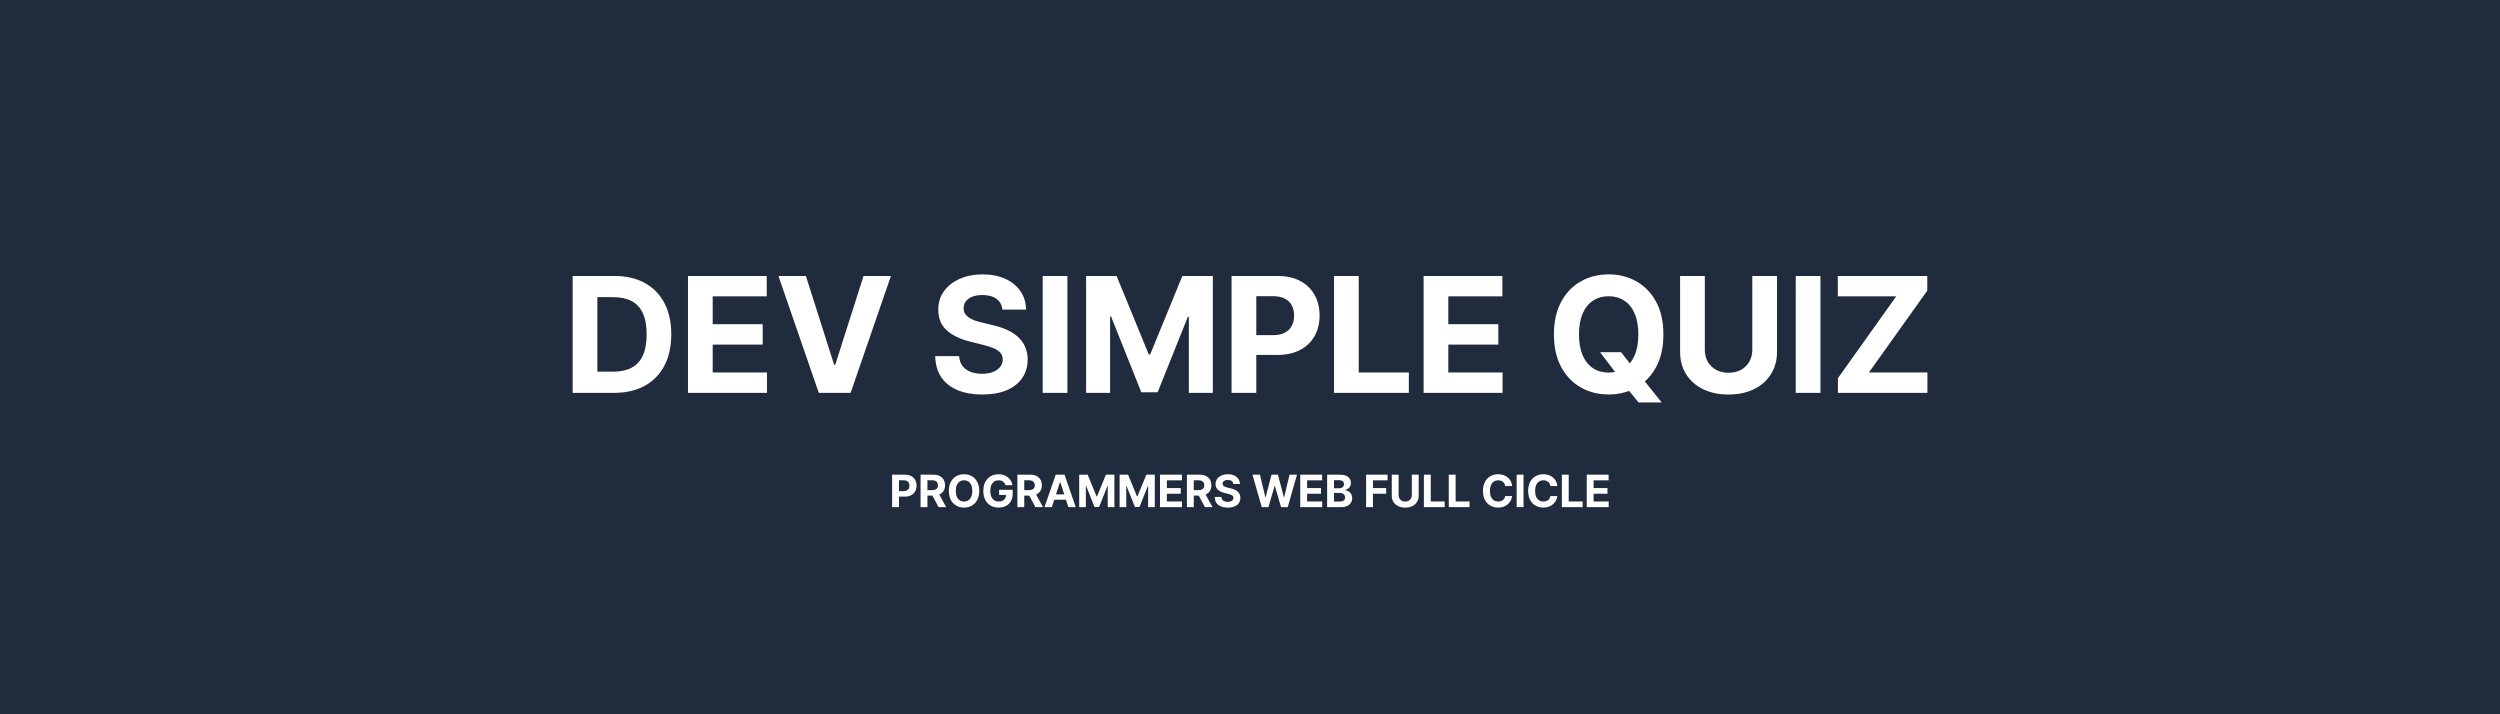<svg width="1400" height="400" viewBox="0 0 1400 400" fill="none" xmlns="http://www.w3.org/2000/svg">
<rect width="1400" height="400" fill="#202B3D"/>
<g filter="url(#filter0_d_103_437)">
<path d="M343.892 216H320.689V150.545H344.084C350.668 150.545 356.335 151.856 361.087 154.477C365.838 157.076 369.492 160.815 372.049 165.695C374.627 170.574 375.916 176.412 375.916 183.209C375.916 190.027 374.627 195.886 372.049 200.787C369.492 205.687 365.817 209.448 361.023 212.069C356.25 214.69 350.54 216 343.892 216ZM334.528 204.143H343.317C347.408 204.143 350.849 203.418 353.64 201.969C356.452 200.499 358.562 198.23 359.968 195.162C361.396 192.072 362.109 188.088 362.109 183.209C362.109 178.372 361.396 174.42 359.968 171.352C358.562 168.283 356.463 166.025 353.672 164.576C350.881 163.127 347.44 162.403 343.349 162.403H334.528V204.143ZM385.267 216V150.545H429.373V161.955H399.106V177.552H427.103V188.962H399.106V204.59H429.5V216H385.267ZM451.3 150.545L467.12 200.276H467.728L483.58 150.545H498.921L476.357 216H458.523L435.927 150.545H451.3ZM561.337 169.37C561.081 166.792 559.984 164.789 558.045 163.362C556.106 161.934 553.475 161.22 550.151 161.22C547.892 161.22 545.985 161.54 544.43 162.179C542.875 162.797 541.681 163.66 540.85 164.768C540.041 165.876 539.636 167.133 539.636 168.539C539.593 169.711 539.838 170.734 540.371 171.607C540.925 172.481 541.681 173.237 542.64 173.876C543.599 174.494 544.707 175.038 545.964 175.506C547.221 175.954 548.564 176.337 549.991 176.657L555.872 178.063C558.727 178.702 561.348 179.555 563.734 180.62C566.12 181.685 568.187 182.996 569.934 184.551C571.681 186.107 573.034 187.939 573.993 190.048C574.973 192.158 575.474 194.576 575.495 197.303C575.474 201.309 574.451 204.782 572.427 207.722C570.424 210.641 567.527 212.911 563.734 214.53C559.963 216.128 555.414 216.927 550.087 216.927C544.803 216.927 540.201 216.117 536.28 214.498C532.381 212.879 529.334 210.482 527.14 207.307C524.966 204.111 523.826 200.158 523.72 195.45H537.111C537.26 197.644 537.889 199.477 538.997 200.947C540.126 202.396 541.628 203.493 543.503 204.239C545.399 204.963 547.541 205.325 549.927 205.325C552.271 205.325 554.306 204.984 556.032 204.303C557.779 203.621 559.132 202.673 560.091 201.458C561.049 200.244 561.529 198.848 561.529 197.271C561.529 195.801 561.092 194.565 560.218 193.564C559.366 192.562 558.109 191.71 556.447 191.007C554.806 190.304 552.793 189.665 550.407 189.089L543.279 187.3C537.761 185.957 533.404 183.859 530.208 181.004C527.012 178.148 525.424 174.303 525.446 169.466C525.424 165.503 526.479 162.04 528.61 159.079C530.762 156.117 533.713 153.805 537.463 152.143C541.213 150.482 545.474 149.651 550.247 149.651C555.105 149.651 559.345 150.482 562.967 152.143C566.61 153.805 569.444 156.117 571.468 159.079C573.493 162.04 574.537 165.471 574.6 169.37H561.337ZM597.743 150.545V216H583.904V150.545H597.743ZM608.228 150.545H625.295L643.321 194.523H644.088L662.113 150.545H679.18V216H665.757V173.397H665.213L648.275 215.68H639.134L622.195 173.237H621.652V216H608.228V150.545ZM689.682 216V150.545H715.506C720.47 150.545 724.7 151.494 728.194 153.39C731.688 155.265 734.352 157.875 736.184 161.22C738.038 164.544 738.965 168.379 738.965 172.726C738.965 177.072 738.027 180.908 736.152 184.232C734.277 187.555 731.56 190.144 728.002 191.998C724.465 193.852 720.183 194.778 715.154 194.778H698.695V183.688H712.917C715.58 183.688 717.775 183.23 719.501 182.314C721.248 181.376 722.548 180.087 723.4 178.447C724.274 176.785 724.71 174.878 724.71 172.726C724.71 170.553 724.274 168.656 723.4 167.037C722.548 165.396 721.248 164.129 719.501 163.234C717.754 162.317 715.538 161.859 712.853 161.859H703.521V216H689.682ZM747.053 216V150.545H760.892V204.59H788.953V216H747.053ZM797.218 216V150.545H841.323V161.955H811.057V177.552H839.054V188.962H811.057V204.59H841.451V216H797.218ZM896.061 193.244H907.822L913.735 200.851L919.551 207.626L930.514 221.369H917.602L910.059 212.101L906.192 206.604L896.061 193.244ZM931.504 183.273C931.504 190.411 930.151 196.483 927.446 201.49C924.761 206.497 921.096 210.322 916.451 212.964C911.828 215.585 906.629 216.895 900.855 216.895C895.038 216.895 889.818 215.574 885.194 212.932C880.571 210.29 876.916 206.465 874.232 201.458C871.547 196.451 870.205 190.389 870.205 183.273C870.205 176.135 871.547 170.062 874.232 165.055C876.916 160.048 880.571 156.234 885.194 153.614C889.818 150.972 895.038 149.651 900.855 149.651C906.629 149.651 911.828 150.972 916.451 153.614C921.096 156.234 924.761 160.048 927.446 165.055C930.151 170.062 931.504 176.135 931.504 183.273ZM917.474 183.273C917.474 178.649 916.781 174.75 915.396 171.575C914.033 168.401 912.105 165.993 909.612 164.352C907.119 162.712 904.2 161.891 900.855 161.891C897.509 161.891 894.59 162.712 892.097 164.352C889.605 165.993 887.666 168.401 886.281 171.575C884.917 174.75 884.235 178.649 884.235 183.273C884.235 187.896 884.917 191.795 886.281 194.97C887.666 198.145 889.605 200.553 892.097 202.193C894.59 203.834 897.509 204.654 900.855 204.654C904.2 204.654 907.119 203.834 909.612 202.193C912.105 200.553 914.033 198.145 915.396 194.97C916.781 191.795 917.474 187.896 917.474 183.273ZM981.285 150.545H995.124V193.053C995.124 197.825 993.984 202.001 991.704 205.581C989.446 209.161 986.282 211.952 982.212 213.955C978.143 215.936 973.402 216.927 967.99 216.927C962.557 216.927 957.805 215.936 953.736 213.955C949.666 211.952 946.502 209.161 944.244 205.581C941.985 202.001 940.856 197.825 940.856 193.053V150.545H954.695V191.87C954.695 194.363 955.238 196.579 956.324 198.518C957.432 200.457 958.988 201.98 960.991 203.088C962.994 204.196 965.327 204.75 967.99 204.75C970.675 204.75 973.008 204.196 974.989 203.088C976.992 201.98 978.537 200.457 979.623 198.518C980.731 196.579 981.285 194.363 981.285 191.87V150.545ZM1019.45 150.545V216H1005.61V150.545H1019.45ZM1029.23 216V207.786L1061.89 161.955H1029.17V150.545H1079.28V158.759L1046.59 204.59H1079.35V216H1029.23Z" fill="white"/>
</g>
<g filter="url(#filter1_d_103_437)">
<path d="M499.58 280V261.818H506.754C508.133 261.818 509.307 262.082 510.278 262.608C511.249 263.129 511.989 263.854 512.498 264.783C513.012 265.707 513.27 266.772 513.27 267.979C513.27 269.187 513.009 270.252 512.489 271.175C511.968 272.099 511.213 272.818 510.225 273.333C509.242 273.848 508.053 274.105 506.656 274.105H502.084V271.025H506.034C506.774 271.025 507.384 270.897 507.863 270.643C508.349 270.382 508.71 270.024 508.946 269.569C509.189 269.107 509.31 268.577 509.31 267.979C509.31 267.376 509.189 266.849 508.946 266.399C508.71 265.943 508.349 265.591 507.863 265.343C507.378 265.088 506.762 264.961 506.017 264.961H503.424V280H499.58ZM515.517 280V261.818H522.69C524.063 261.818 525.235 262.064 526.206 262.555C527.182 263.04 527.925 263.73 528.434 264.624C528.949 265.511 529.206 266.556 529.206 267.757C529.206 268.965 528.946 270.004 528.425 270.874C527.904 271.738 527.15 272.401 526.161 272.862C525.179 273.324 523.989 273.555 522.592 273.555H517.79V270.465H521.971C522.705 270.465 523.314 270.365 523.8 270.163C524.285 269.962 524.646 269.66 524.883 269.258C525.126 268.855 525.247 268.355 525.247 267.757C525.247 267.154 525.126 266.645 524.883 266.23C524.646 265.816 524.282 265.502 523.791 265.289C523.306 265.07 522.693 264.961 521.953 264.961H519.361V280H515.517ZM525.336 271.726L529.854 280H525.611L521.19 271.726H525.336ZM548.381 270.909C548.381 272.892 548.005 274.579 547.254 275.969C546.508 277.36 545.49 278.423 544.2 279.157C542.915 279.885 541.471 280.249 539.867 280.249C538.252 280.249 536.801 279.882 535.517 279.148C534.233 278.414 533.218 277.351 532.472 275.961C531.726 274.57 531.353 272.886 531.353 270.909C531.353 268.926 531.726 267.24 532.472 265.849C533.218 264.458 534.233 263.398 535.517 262.67C536.801 261.937 538.252 261.57 539.867 261.57C541.471 261.57 542.915 261.937 544.2 262.67C545.49 263.398 546.508 264.458 547.254 265.849C548.005 267.24 548.381 268.926 548.381 270.909ZM544.484 270.909C544.484 269.625 544.291 268.542 543.907 267.66C543.528 266.778 542.992 266.109 542.3 265.653C541.607 265.198 540.796 264.97 539.867 264.97C538.938 264.97 538.127 265.198 537.435 265.653C536.742 266.109 536.204 266.778 535.819 267.66C535.44 268.542 535.251 269.625 535.251 270.909C535.251 272.193 535.44 273.277 535.819 274.158C536.204 275.04 536.742 275.709 537.435 276.165C538.127 276.621 538.938 276.848 539.867 276.848C540.796 276.848 541.607 276.621 542.3 276.165C542.992 275.709 543.528 275.04 543.907 274.158C544.291 273.277 544.484 272.193 544.484 270.909ZM563.035 267.695C562.911 267.263 562.736 266.882 562.511 266.55C562.286 266.213 562.011 265.929 561.685 265.698C561.366 265.461 560.999 265.281 560.585 265.156C560.176 265.032 559.723 264.97 559.226 264.97C558.297 264.97 557.48 265.201 556.776 265.662C556.078 266.124 555.533 266.796 555.142 267.678C554.752 268.554 554.556 269.625 554.556 270.891C554.556 272.158 554.749 273.235 555.134 274.123C555.518 275.011 556.063 275.688 556.767 276.156C557.471 276.618 558.303 276.848 559.262 276.848C560.132 276.848 560.875 276.694 561.49 276.387C562.112 276.073 562.585 275.632 562.911 275.064C563.242 274.496 563.408 273.824 563.408 273.049L564.189 273.164H559.501V270.27H567.11V272.56C567.11 274.158 566.772 275.531 566.098 276.68C565.423 277.822 564.494 278.704 563.31 279.325C562.126 279.941 560.771 280.249 559.244 280.249C557.539 280.249 556.042 279.873 554.752 279.121C553.462 278.364 552.455 277.289 551.733 275.898C551.017 274.502 550.659 272.844 550.659 270.927C550.659 269.453 550.872 268.139 551.298 266.985C551.73 265.825 552.334 264.843 553.109 264.038C553.885 263.233 554.787 262.62 555.817 262.2C556.847 261.78 557.963 261.57 559.164 261.57C560.194 261.57 561.153 261.721 562.04 262.022C562.928 262.318 563.715 262.739 564.402 263.283C565.094 263.828 565.66 264.476 566.098 265.227C566.536 265.973 566.817 266.796 566.941 267.695H563.035ZM569.747 280V261.818H576.921C578.294 261.818 579.466 262.064 580.436 262.555C581.413 263.04 582.156 263.73 582.665 264.624C583.179 265.511 583.437 266.556 583.437 267.757C583.437 268.965 583.176 270.004 582.656 270.874C582.135 271.738 581.38 272.401 580.392 272.862C579.409 273.324 578.22 273.555 576.823 273.555H572.02V270.465H576.201C576.935 270.465 577.545 270.365 578.03 270.163C578.516 269.962 578.877 269.66 579.113 269.258C579.356 268.855 579.477 268.355 579.477 267.757C579.477 267.154 579.356 266.645 579.113 266.23C578.877 265.816 578.513 265.502 578.021 265.289C577.536 265.07 576.924 264.961 576.184 264.961H573.591V280H569.747ZM579.566 271.726L584.085 280H579.841L575.42 271.726H579.566ZM589.037 280H584.918L591.195 261.818H596.149L602.416 280H598.297L593.743 265.973H593.601L589.037 280ZM588.78 272.853H598.51V275.854H588.78V272.853ZM604.355 261.818H609.095L614.103 274.034H614.316L619.323 261.818H624.063V280H620.335V268.166H620.184L615.479 279.911H612.94L608.234 268.121H608.083V280H604.355V261.818ZM626.981 261.818H631.721L636.729 274.034H636.942L641.949 261.818H646.689V280H642.961V268.166H642.81L638.105 279.911H635.566L630.86 268.121H630.709V280H626.981V261.818ZM649.607 280V261.818H661.858V264.988H653.451V269.32H661.228V272.489H653.451V276.831H661.894V280H649.607ZM664.664 280V261.818H671.838C673.211 261.818 674.383 262.064 675.353 262.555C676.33 263.04 677.073 263.73 677.581 264.624C678.096 265.511 678.354 266.556 678.354 267.757C678.354 268.965 678.093 270.004 677.573 270.874C677.052 271.738 676.297 272.401 675.309 272.862C674.326 273.324 673.137 273.555 671.74 273.555H666.937V270.465H671.118C671.852 270.465 672.462 270.365 672.947 270.163C673.433 269.962 673.794 269.66 674.03 269.258C674.273 268.855 674.394 268.355 674.394 267.757C674.394 267.154 674.273 266.645 674.03 266.23C673.794 265.816 673.43 265.502 672.938 265.289C672.453 265.07 671.84 264.961 671.101 264.961H668.508V280H664.664ZM674.483 271.726L679.002 280H674.758L670.337 271.726H674.483ZM690.684 267.047C690.613 266.331 690.308 265.775 689.769 265.378C689.231 264.982 688.5 264.783 687.577 264.783C686.949 264.783 686.419 264.872 685.987 265.05C685.555 265.221 685.224 265.461 684.993 265.769C684.768 266.077 684.656 266.426 684.656 266.816C684.644 267.142 684.712 267.426 684.86 267.669C685.014 267.911 685.224 268.121 685.49 268.299C685.757 268.471 686.064 268.622 686.414 268.752C686.763 268.876 687.136 268.983 687.532 269.071L689.166 269.462C689.959 269.64 690.687 269.876 691.35 270.172C692.012 270.468 692.587 270.832 693.072 271.264C693.557 271.696 693.933 272.205 694.199 272.791C694.472 273.377 694.611 274.049 694.617 274.806C694.611 275.919 694.327 276.884 693.764 277.701C693.208 278.511 692.403 279.142 691.35 279.592C690.302 280.036 689.038 280.257 687.559 280.257C686.091 280.257 684.813 280.033 683.724 279.583C682.64 279.133 681.794 278.467 681.184 277.585C680.581 276.697 680.264 275.6 680.235 274.292H683.954C683.996 274.901 684.17 275.41 684.478 275.819C684.792 276.221 685.209 276.526 685.73 276.733C686.257 276.934 686.852 277.035 687.514 277.035C688.165 277.035 688.731 276.94 689.21 276.751C689.695 276.561 690.071 276.298 690.338 275.961C690.604 275.623 690.737 275.236 690.737 274.798C690.737 274.389 690.616 274.046 690.373 273.768C690.136 273.49 689.787 273.253 689.325 273.058C688.87 272.862 688.31 272.685 687.648 272.525L685.668 272.028C684.135 271.655 682.925 271.072 682.037 270.279C681.149 269.486 680.708 268.417 680.714 267.074C680.708 265.973 681.001 265.011 681.593 264.189C682.191 263.366 683.01 262.724 684.052 262.262C685.094 261.8 686.277 261.57 687.603 261.57C688.953 261.57 690.13 261.8 691.137 262.262C692.149 262.724 692.936 263.366 693.498 264.189C694.06 265.011 694.35 265.964 694.368 267.047H690.684ZM706.581 280L701.379 261.818H705.578L708.588 274.451H708.738L712.059 261.818H715.654L718.966 274.478H719.126L722.135 261.818H726.334L721.132 280H717.385L713.923 268.113H713.781L710.328 280H706.581ZM728.142 280V261.818H740.393V264.988H731.986V269.32H739.763V272.489H731.986V276.831H740.429V280H728.142ZM743.199 280V261.818H750.479C751.817 261.818 752.932 262.016 753.826 262.413C754.72 262.81 755.392 263.36 755.841 264.064C756.291 264.763 756.516 265.568 756.516 266.479C756.516 267.189 756.374 267.814 756.09 268.352C755.806 268.885 755.415 269.323 754.918 269.666C754.427 270.004 753.865 270.243 753.231 270.385V270.563C753.924 270.592 754.572 270.788 755.176 271.149C755.785 271.51 756.279 272.016 756.658 272.667C757.037 273.312 757.226 274.081 757.226 274.975C757.226 275.94 756.987 276.801 756.507 277.559C756.034 278.31 755.332 278.905 754.403 279.343C753.474 279.781 752.329 280 750.968 280H743.199ZM747.044 276.857H750.177C751.249 276.857 752.03 276.653 752.521 276.245C753.012 275.83 753.258 275.28 753.258 274.593C753.258 274.09 753.137 273.646 752.894 273.262C752.651 272.877 752.305 272.575 751.855 272.356C751.411 272.137 750.882 272.028 750.266 272.028H747.044V276.857ZM747.044 269.426H749.893C750.42 269.426 750.888 269.335 751.296 269.151C751.71 268.962 752.036 268.696 752.273 268.352C752.515 268.009 752.637 267.598 752.637 267.118C752.637 266.461 752.403 265.932 751.935 265.529C751.474 265.127 750.817 264.925 749.964 264.925H747.044V269.426ZM765.014 280V261.818H777.052V264.988H768.858V269.32H776.253V272.489H768.858V280H765.014ZM790.618 261.818H794.462V273.626C794.462 274.951 794.146 276.112 793.513 277.106C792.885 278.1 792.006 278.875 790.876 279.432C789.745 279.982 788.428 280.257 786.925 280.257C785.416 280.257 784.096 279.982 782.966 279.432C781.835 278.875 780.956 278.1 780.329 277.106C779.702 276.112 779.388 274.951 779.388 273.626V261.818H783.232V273.297C783.232 273.99 783.383 274.605 783.685 275.144C783.993 275.682 784.425 276.106 784.981 276.413C785.537 276.721 786.185 276.875 786.925 276.875C787.671 276.875 788.319 276.721 788.869 276.413C789.426 276.106 789.855 275.682 790.157 275.144C790.464 274.605 790.618 273.99 790.618 273.297V261.818ZM797.375 280V261.818H801.219V276.831H809.014V280H797.375ZM811.31 280V261.818H815.154V276.831H822.949V280H811.31ZM846.823 268.184H842.934C842.863 267.681 842.718 267.234 842.499 266.843C842.28 266.446 841.999 266.109 841.656 265.831C841.313 265.553 840.916 265.34 840.466 265.192C840.022 265.044 839.54 264.97 839.019 264.97C838.078 264.97 837.258 265.204 836.56 265.671C835.862 266.133 835.32 266.808 834.935 267.695C834.551 268.577 834.358 269.648 834.358 270.909C834.358 272.205 834.551 273.294 834.935 274.176C835.326 275.058 835.87 275.724 836.569 276.174C837.267 276.623 838.075 276.848 838.992 276.848C839.507 276.848 839.984 276.78 840.422 276.644C840.866 276.508 841.259 276.31 841.603 276.049C841.946 275.783 842.23 275.46 842.455 275.082C842.686 274.703 842.845 274.271 842.934 273.786L846.823 273.803C846.722 274.638 846.471 275.443 846.068 276.218C845.672 276.987 845.136 277.677 844.461 278.287C843.792 278.89 842.993 279.37 842.064 279.725C841.141 280.074 840.096 280.249 838.93 280.249C837.309 280.249 835.859 279.882 834.58 279.148C833.308 278.414 832.302 277.351 831.562 275.961C830.828 274.57 830.461 272.886 830.461 270.909C830.461 268.926 830.834 267.24 831.579 265.849C832.325 264.458 833.337 263.398 834.616 262.67C835.894 261.937 837.332 261.57 838.93 261.57C839.984 261.57 840.96 261.718 841.86 262.013C842.766 262.309 843.568 262.741 844.266 263.31C844.964 263.872 845.532 264.561 845.97 265.378C846.414 266.195 846.698 267.13 846.823 268.184ZM853.173 261.818V280H849.329V261.818H853.173ZM872.128 268.184H868.24C868.169 267.681 868.024 267.234 867.805 266.843C867.586 266.446 867.305 266.109 866.961 265.831C866.618 265.553 866.222 265.34 865.772 265.192C865.328 265.044 864.846 264.97 864.325 264.97C863.384 264.97 862.564 265.204 861.866 265.671C861.167 266.133 860.626 266.808 860.241 267.695C859.856 268.577 859.664 269.648 859.664 270.909C859.664 272.205 859.856 273.294 860.241 274.176C860.632 275.058 861.176 275.724 861.874 276.174C862.573 276.623 863.381 276.848 864.298 276.848C864.813 276.848 865.289 276.78 865.727 276.644C866.171 276.508 866.565 276.31 866.908 276.049C867.251 275.783 867.536 275.46 867.76 275.082C867.991 274.703 868.151 274.271 868.24 273.786L872.128 273.803C872.028 274.638 871.776 275.443 871.374 276.218C870.977 276.987 870.442 277.677 869.767 278.287C869.098 278.89 868.299 279.37 867.37 279.725C866.447 280.074 865.402 280.249 864.236 280.249C862.614 280.249 861.164 279.882 859.886 279.148C858.613 278.414 857.607 277.351 856.867 275.961C856.133 274.57 855.767 272.886 855.767 270.909C855.767 268.926 856.139 267.24 856.885 265.849C857.631 264.458 858.643 263.398 859.921 262.67C861.2 261.937 862.638 261.57 864.236 261.57C865.289 261.57 866.266 261.718 867.166 262.013C868.071 262.309 868.873 262.741 869.572 263.31C870.27 263.872 870.838 264.561 871.276 265.378C871.72 266.195 872.004 267.13 872.128 268.184ZM874.635 280V261.818H878.479V276.831H886.274V280H874.635ZM888.57 280V261.818H900.821V264.988H892.414V269.32H900.191V272.489H892.414V276.831H900.856V280H888.57Z" fill="white"/>
</g>
<defs>
<filter id="filter0_d_103_437" x="314.389" y="147.35" width="771.256" height="84.319" filterUnits="userSpaceOnUse" color-interpolation-filters="sRGB">
<feFlood flood-opacity="0" result="BackgroundImageFix"/>
<feColorMatrix in="SourceAlpha" type="matrix" values="0 0 0 0 0 0 0 0 0 0 0 0 0 0 0 0 0 0 127 0" result="hardAlpha"/>
<feOffset dy="4"/>
<feGaussianBlur stdDeviation="3.15"/>
<feComposite in2="hardAlpha" operator="out"/>
<feColorMatrix type="matrix" values="0 0 0 0 0 0 0 0 0 0 0 0 0 0 0 0 0 0 0.25 0"/>
<feBlend mode="normal" in2="BackgroundImageFix" result="effect1_dropShadow_103_437"/>
<feBlend mode="normal" in="SourceGraphic" in2="effect1_dropShadow_103_437" result="shape"/>
</filter>
<filter id="filter1_d_103_437" x="493.28" y="259.269" width="413.876" height="31.288" filterUnits="userSpaceOnUse" color-interpolation-filters="sRGB">
<feFlood flood-opacity="0" result="BackgroundImageFix"/>
<feColorMatrix in="SourceAlpha" type="matrix" values="0 0 0 0 0 0 0 0 0 0 0 0 0 0 0 0 0 0 127 0" result="hardAlpha"/>
<feOffset dy="4"/>
<feGaussianBlur stdDeviation="3.15"/>
<feComposite in2="hardAlpha" operator="out"/>
<feColorMatrix type="matrix" values="0 0 0 0 0 0 0 0 0 0 0 0 0 0 0 0 0 0 0.25 0"/>
<feBlend mode="normal" in2="BackgroundImageFix" result="effect1_dropShadow_103_437"/>
<feBlend mode="normal" in="SourceGraphic" in2="effect1_dropShadow_103_437" result="shape"/>
</filter>
</defs>
</svg>
